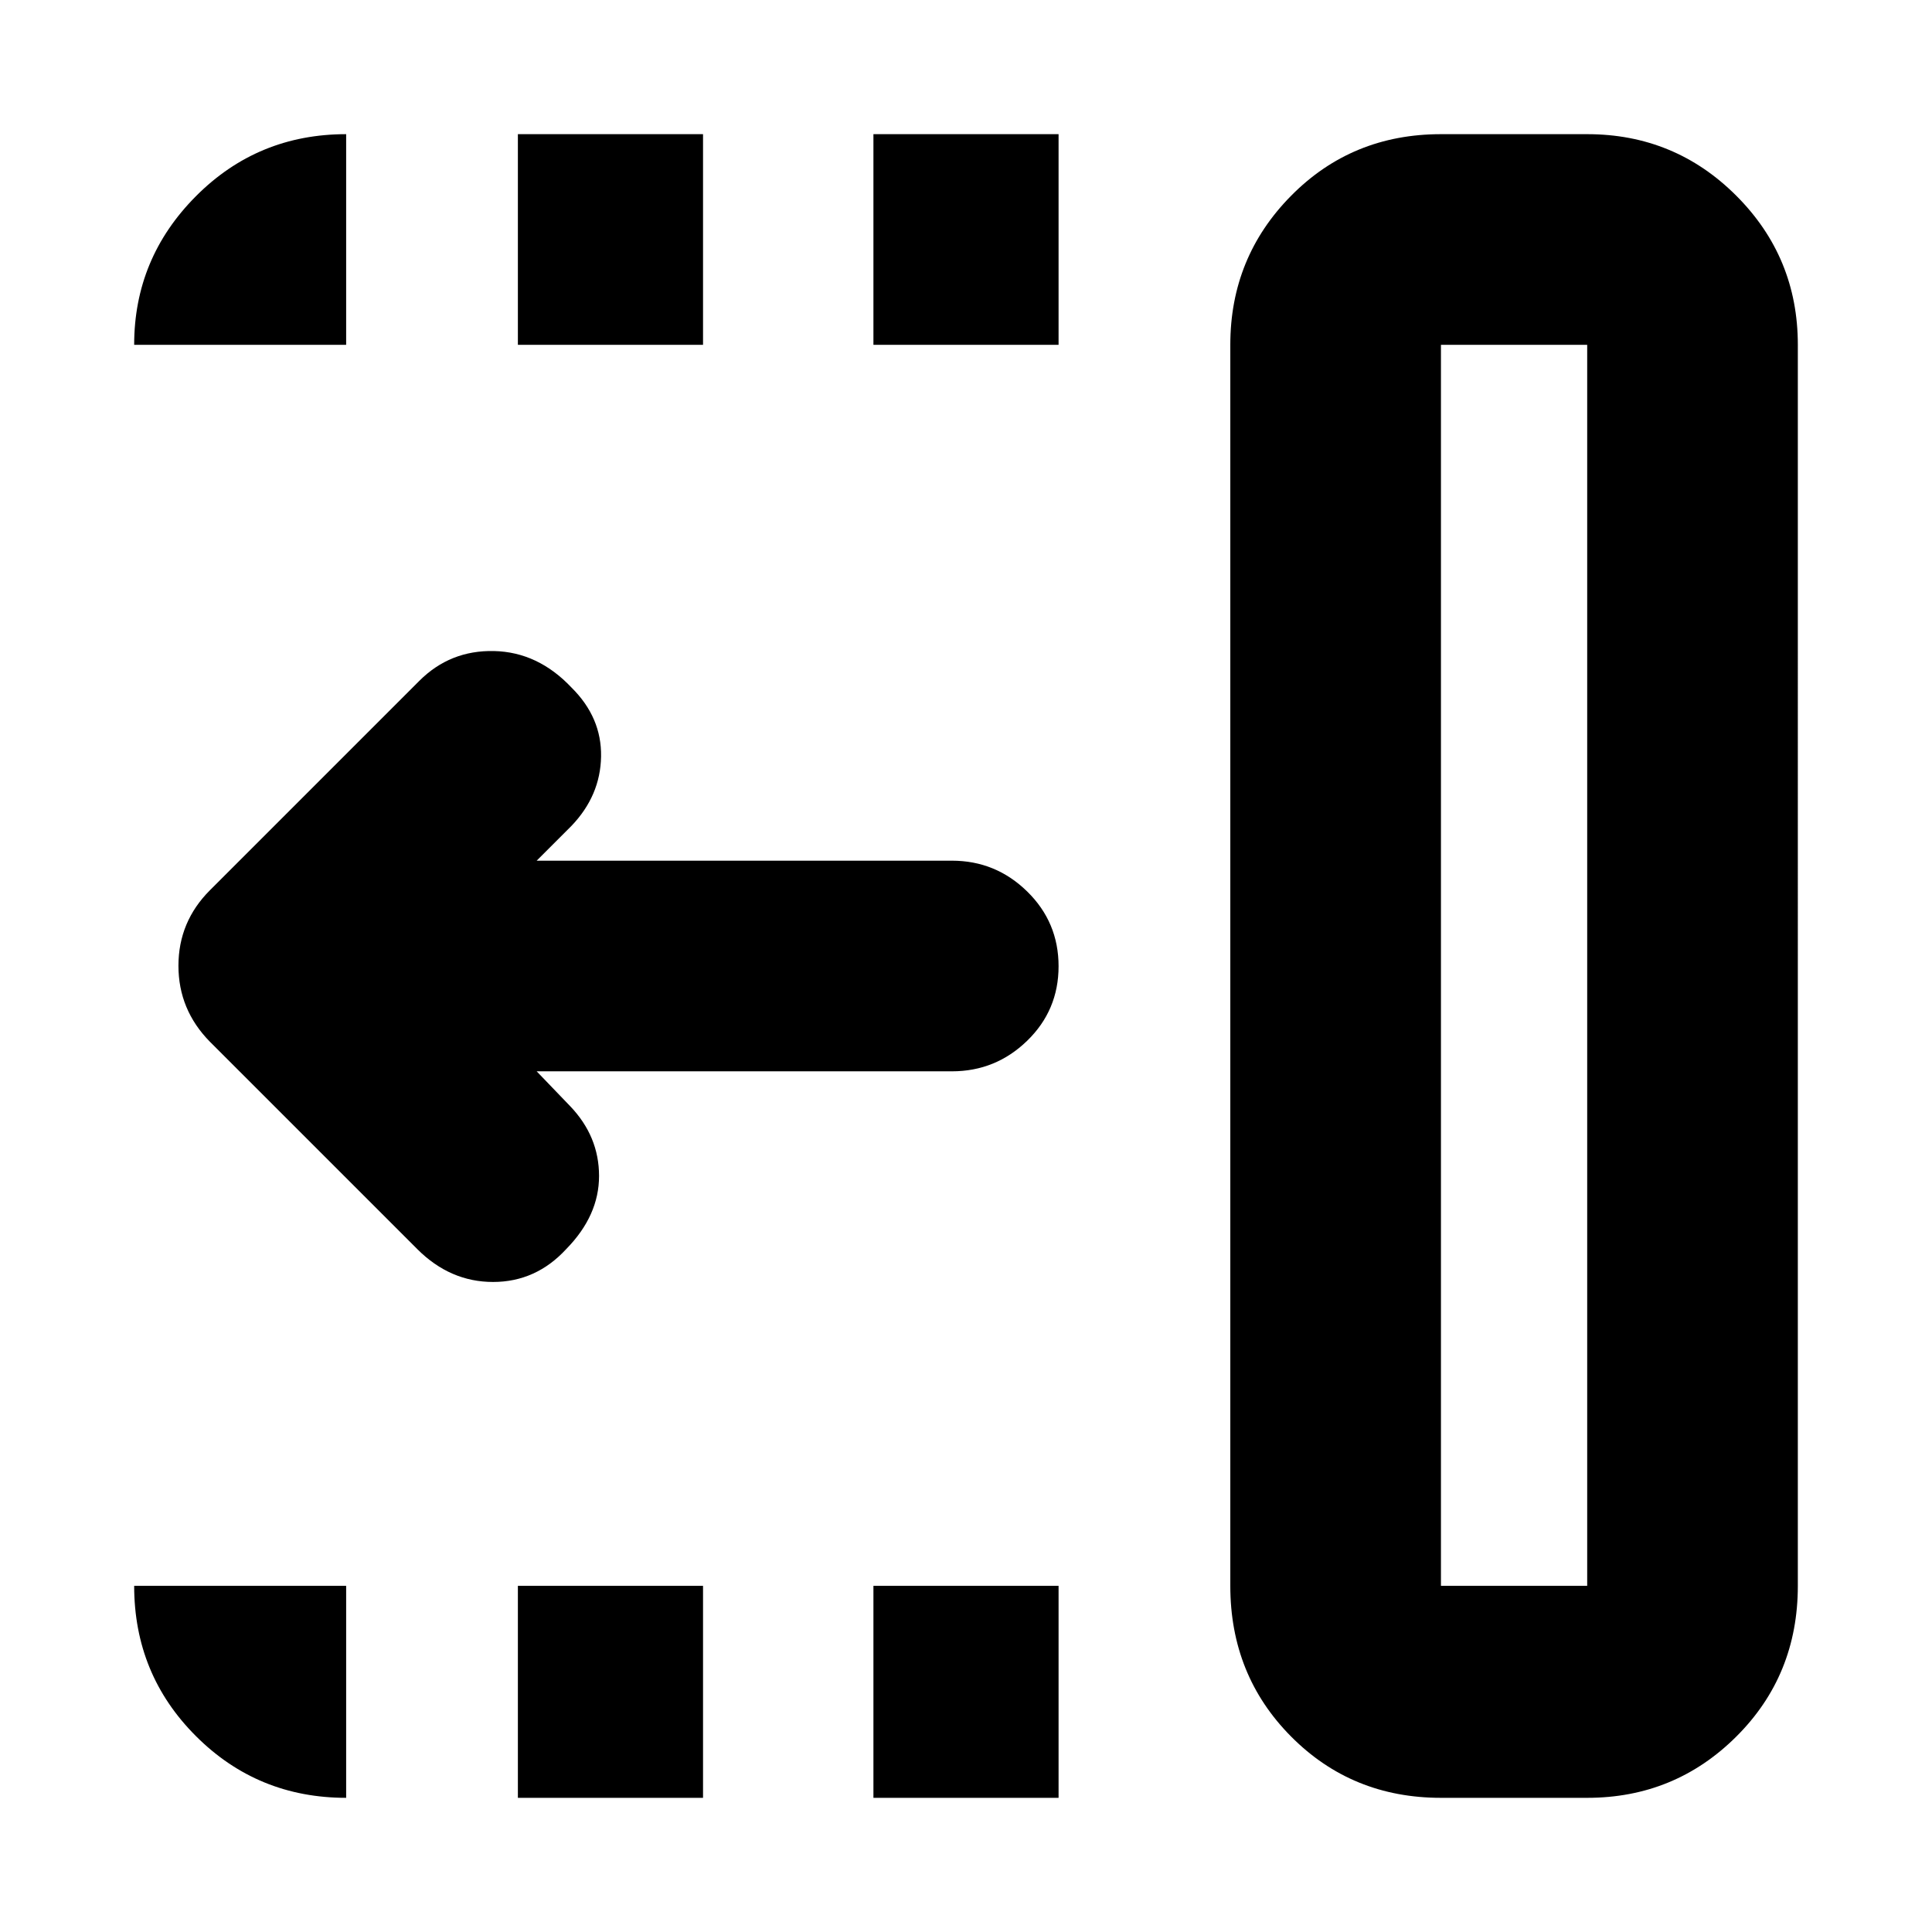 <svg xmlns="http://www.w3.org/2000/svg" height="40" viewBox="0 96 960 960" width="40"><path d="M434 267.333V162.667h92v104.666h-92Zm0 722V884h92v105.333h-92Zm-176.667-722V162.667h92v104.666h-92Zm0 722V884h92v105.333h-92Zm-50-272.667-103-103q-15.666-15.909-15.666-37.787 0-21.879 15.666-37.545l104-104Q223.667 419 245.5 419.5q21.833.5 38.5 18.167 15 14.852 14.666 34.259-.333 19.407-14.666 34.407l-17.334 17.334H473q21.75 0 37.375 15.284Q526 554.234 526 576.117q0 21.883-15.625 37.049Q494.75 628.333 473 628.333H266.666l16.667 17.334q14.333 15 14.333 34.666 0 19.667-16.261 36.275Q266.333 733 245 733q-21.333 0-37.667-16.334ZM716 884h72.667V267.333H716V884Zm0 105.333q-44.2 0-74.433-30.429-30.234-30.429-30.234-74.904V267.333q0-43.5 30.234-74.083Q671.8 162.667 716 162.667h72.667q43.5 0 74.083 30.583t30.583 74.083V884q0 44.475-30.583 74.904-30.583 30.429-74.083 30.429H716ZM716 884h72.667H716ZM172 989.333q-43.975 0-74.654-30.679Q66.667 927.975 66.667 884H172v105.333Zm-105.333-722q0-43 30.679-73.833T172 162.667v104.666H66.667Z"/></svg>